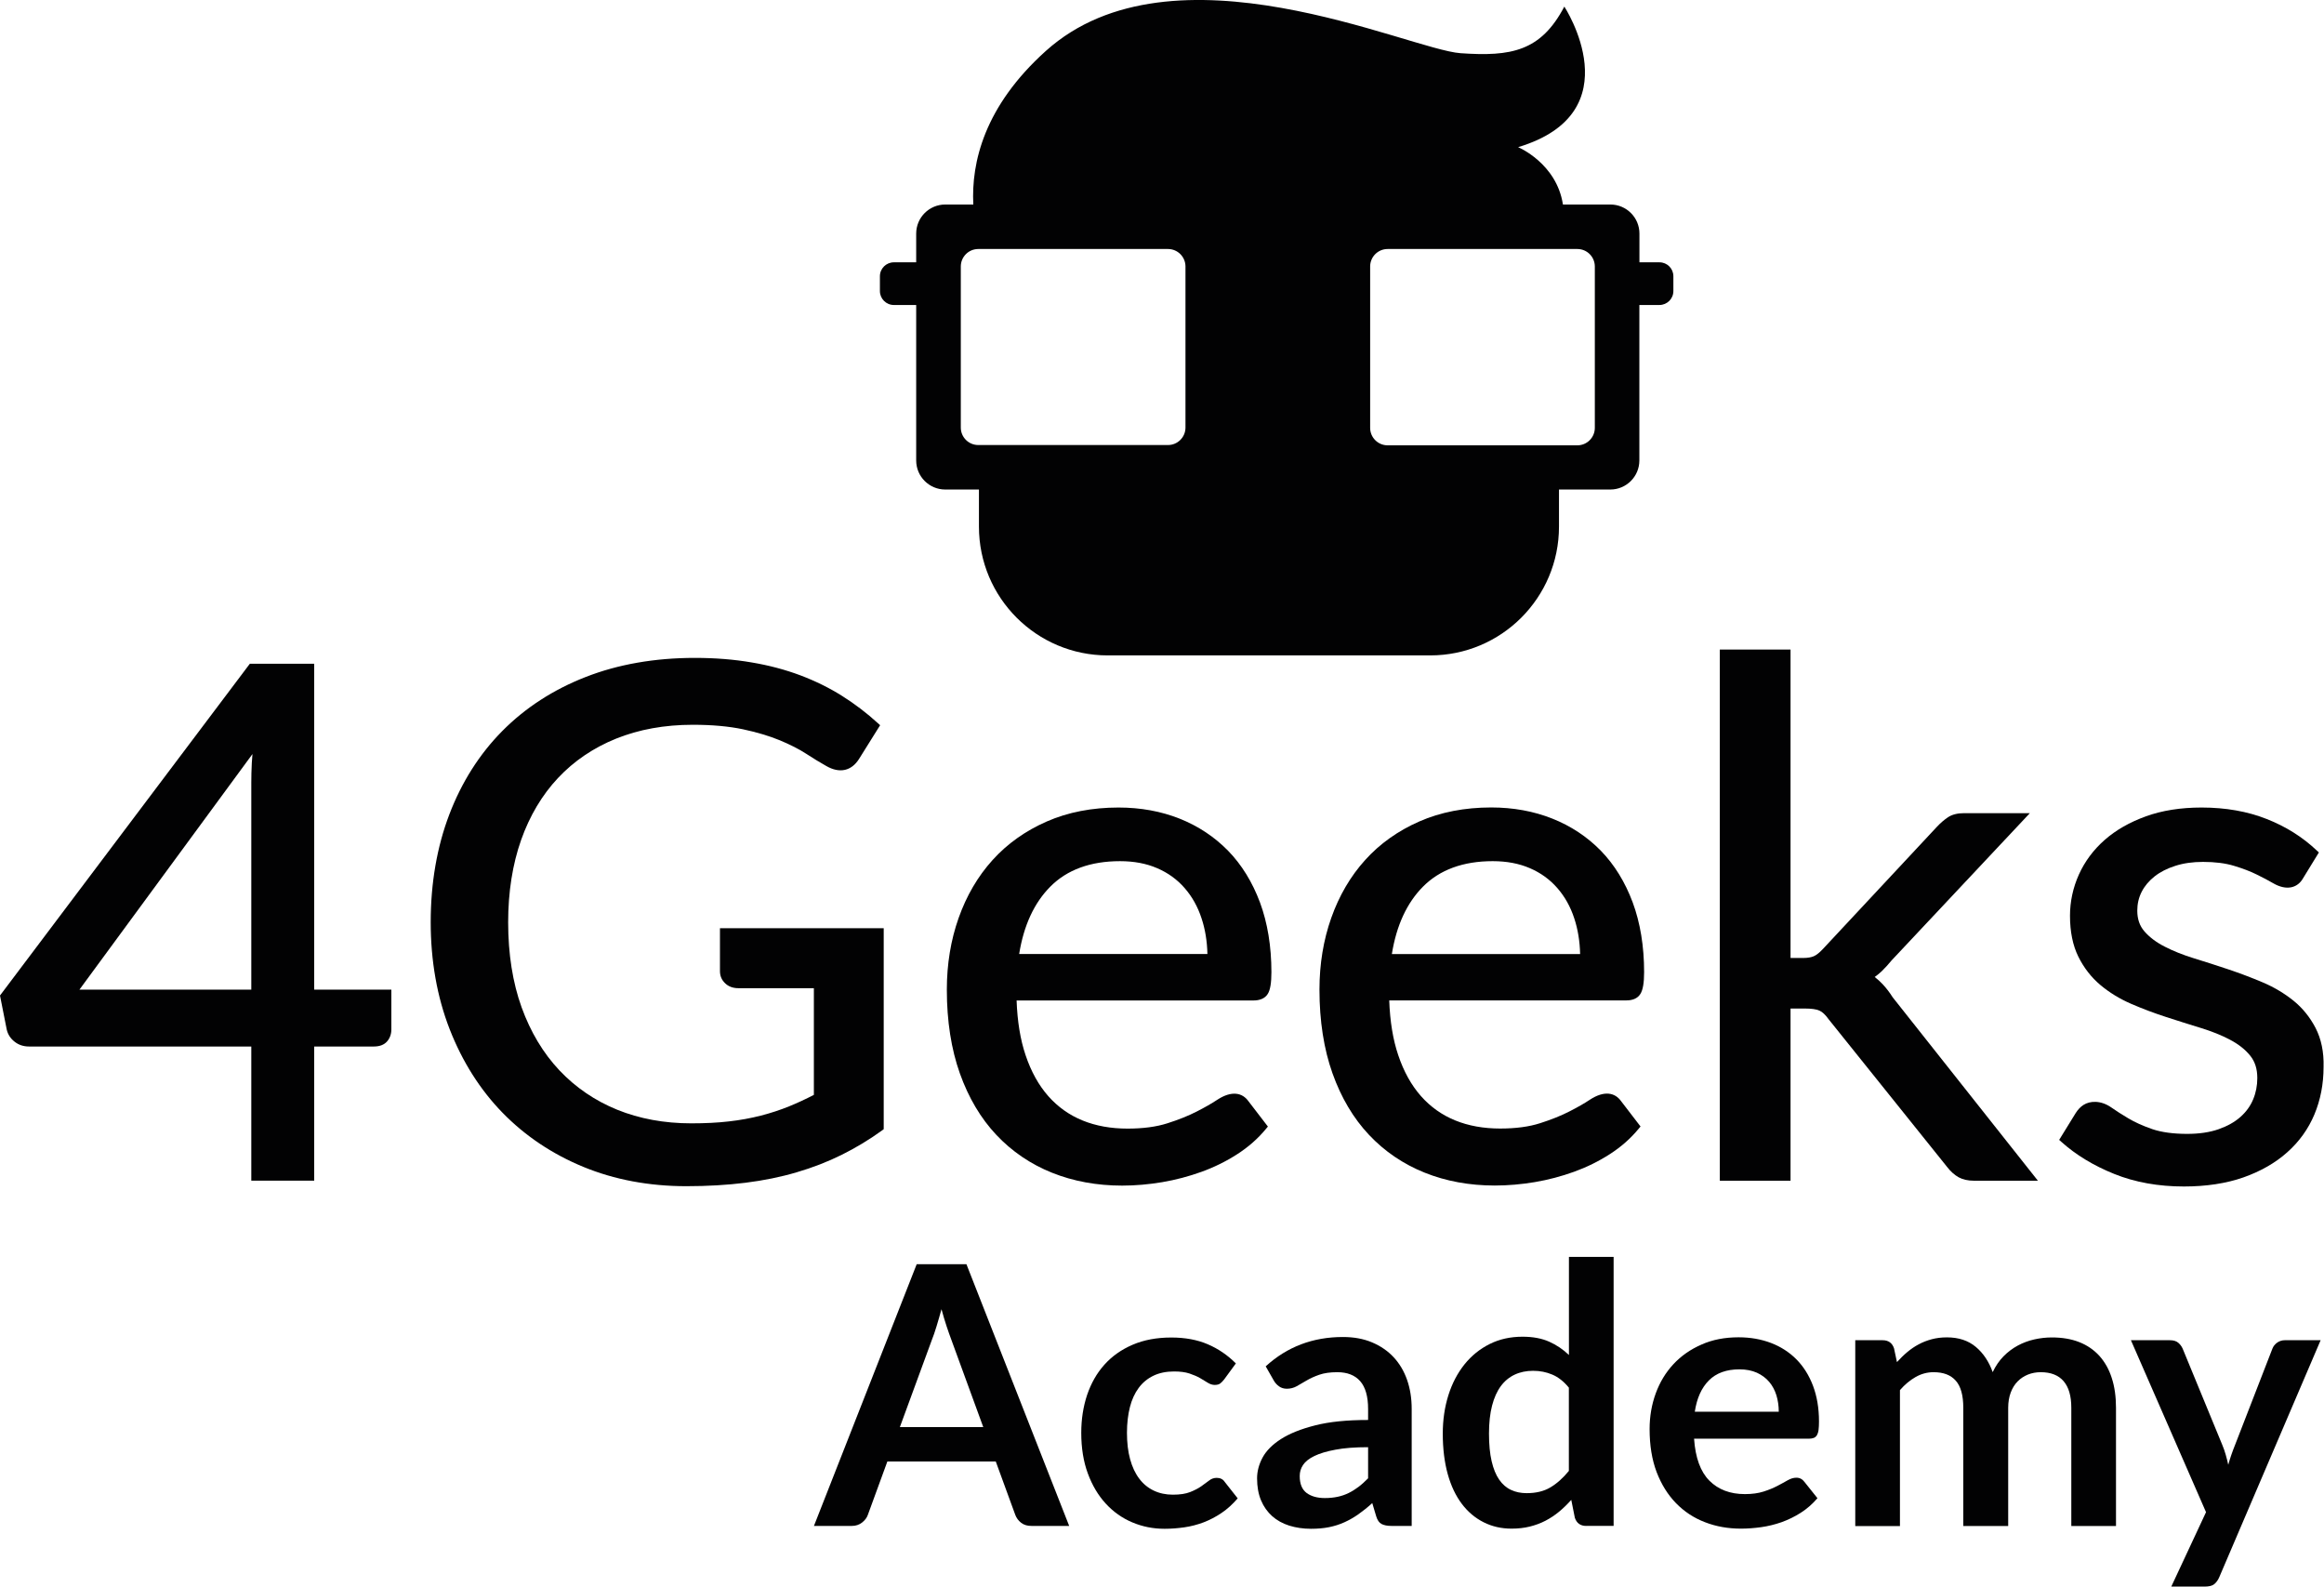 <svg width="564" height="385" viewBox="0 0 564 385" fill="none" xmlns="http://www.w3.org/2000/svg">
<g clip-path="url(#clip0_2392_220)">
<path d="M259.476 370.28H250.335C249.306 370.28 248.472 370.032 247.815 369.517C247.158 369.002 246.679 368.363 246.395 367.599L241.656 354.637H215.351L210.612 367.599C210.382 368.274 209.92 368.895 209.228 369.446C208.536 369.996 207.702 370.28 206.708 370.28H197.531L222.469 306.768H234.538L259.476 370.28ZM218.387 346.292H238.621L230.9 325.163C230.545 324.222 230.154 323.121 229.728 321.842C229.302 320.564 228.894 319.179 228.486 317.687C228.078 319.179 227.669 320.564 227.279 321.86C226.889 323.156 226.498 324.275 226.108 325.251L218.387 346.292Z" fill="#020203"/>
<path d="M297.069 334.751C296.75 335.159 296.43 335.479 296.128 335.71C295.827 335.94 295.383 336.065 294.797 336.065C294.247 336.065 293.697 335.887 293.164 335.567C292.632 335.23 292.011 334.857 291.283 334.431C290.555 334.005 289.685 333.632 288.674 333.295C287.662 332.957 286.42 332.798 284.929 332.798C283.029 332.798 281.361 333.135 279.923 333.827C278.486 334.52 277.296 335.496 276.338 336.793C275.379 338.089 274.67 339.634 274.208 341.462C273.747 343.291 273.498 345.369 273.498 347.677C273.498 350.074 273.747 352.222 274.261 354.087C274.776 355.969 275.504 357.531 276.48 358.81C277.438 360.088 278.61 361.047 279.994 361.704C281.361 362.361 282.923 362.698 284.645 362.698C286.366 362.698 287.768 362.485 288.833 362.059C289.898 361.633 290.804 361.171 291.531 360.656C292.259 360.142 292.898 359.68 293.448 359.254C293.981 358.828 294.602 358.615 295.276 358.615C296.146 358.615 296.821 358.952 297.247 359.627L300.37 363.586C299.163 364.989 297.868 366.179 296.466 367.12C295.063 368.078 293.608 368.824 292.099 369.41C290.591 369.978 289.029 370.387 287.431 370.618C285.816 370.848 284.219 370.973 282.639 370.973C279.852 370.973 277.243 370.458 274.776 369.41C272.327 368.38 270.179 366.853 268.351 364.865C266.523 362.876 265.067 360.443 264.002 357.549C262.937 354.673 262.405 351.37 262.405 347.695C262.405 344.392 262.884 341.32 263.825 338.497C264.783 335.674 266.168 333.224 268.014 331.164C269.859 329.104 272.131 327.489 274.865 326.317C277.58 325.145 280.722 324.559 284.254 324.559C287.626 324.559 290.573 325.109 293.093 326.192C295.631 327.275 297.903 328.82 299.927 330.844L297.069 334.751Z" fill="#020203"/>
<path d="M342.596 370.28H337.715C336.685 370.28 335.887 370.12 335.301 369.819C334.715 369.517 334.271 368.895 333.987 367.954L333.029 364.74C331.893 365.77 330.775 366.658 329.674 367.439C328.574 368.221 327.438 368.86 326.267 369.392C325.095 369.925 323.853 370.316 322.539 370.582C321.226 370.848 319.753 370.973 318.155 370.973C316.256 370.973 314.499 370.706 312.884 370.209C311.268 369.694 309.884 368.931 308.73 367.901C307.577 366.871 306.671 365.593 306.032 364.066C305.393 362.539 305.074 360.763 305.074 358.739C305.074 357.034 305.518 355.348 306.405 353.696C307.293 352.045 308.784 350.536 310.86 349.204C312.937 347.872 315.706 346.754 319.149 345.884C322.61 344.996 326.888 344.57 332.017 344.57V341.906C332.017 338.87 331.378 336.615 330.1 335.159C328.822 333.703 326.977 332.975 324.545 332.975C322.788 332.975 321.315 333.188 320.161 333.597C318.989 334.005 317.978 334.467 317.108 334.982C316.238 335.497 315.44 335.958 314.712 336.367C313.984 336.775 313.185 336.988 312.298 336.988C311.57 336.988 310.931 336.793 310.416 336.42C309.884 336.047 309.458 335.568 309.139 335.017L307.168 331.555C312.351 326.814 318.599 324.435 325.912 324.435C328.538 324.435 330.899 324.861 332.958 325.731C335.017 326.601 336.774 327.79 338.212 329.335C339.649 330.88 340.732 332.709 341.478 334.84C342.223 336.97 342.596 339.314 342.596 341.871V370.28ZM321.527 363.515C322.646 363.515 323.657 363.409 324.598 363.213C325.539 363.018 326.426 362.716 327.261 362.308C328.095 361.899 328.893 361.402 329.674 360.816C330.455 360.23 331.236 359.52 332.017 358.721V351.175C328.858 351.175 326.213 351.37 324.101 351.779C321.971 352.169 320.267 352.684 318.989 353.306C317.694 353.927 316.788 354.655 316.238 355.472C315.688 356.289 315.422 357.194 315.422 358.171C315.422 360.088 315.99 361.456 317.108 362.29C318.226 363.107 319.699 363.515 321.527 363.515Z" fill="#020203"/>
<path d="M384.963 370.28C383.561 370.28 382.638 369.623 382.194 368.309L381.325 363.959C380.384 365.007 379.408 365.966 378.378 366.818C377.349 367.67 376.248 368.398 375.059 369.02C373.87 369.641 372.592 370.103 371.243 370.44C369.876 370.777 368.403 370.937 366.824 370.937C364.374 370.937 362.102 370.422 360.061 369.393C358.02 368.363 356.245 366.889 354.772 364.936C353.299 362.983 352.145 360.586 351.346 357.709C350.548 354.833 350.139 351.566 350.139 347.872C350.139 344.534 350.601 341.427 351.506 338.551C352.411 335.674 353.725 333.188 355.411 331.075C357.115 328.962 359.138 327.329 361.517 326.139C363.895 324.95 366.557 324.364 369.504 324.364C372.024 324.364 374.172 324.772 375.964 325.571C377.757 326.37 379.355 327.453 380.757 328.803V304.992H391.602V370.263H384.963V370.28ZM370.515 362.326C372.77 362.326 374.686 361.864 376.266 360.923C377.846 359.982 379.337 358.65 380.739 356.928V336.722C379.514 335.23 378.165 334.165 376.728 333.561C375.272 332.94 373.728 332.638 372.06 332.638C370.427 332.638 368.936 332.94 367.605 333.561C366.273 334.183 365.155 335.106 364.232 336.349C363.309 337.592 362.599 339.172 362.102 341.09C361.605 343.007 361.357 345.262 361.357 347.872C361.357 350.5 361.57 352.738 361.996 354.566C362.422 356.395 363.025 357.887 363.824 359.041C364.623 360.195 365.581 361.03 366.717 361.544C367.835 362.077 369.113 362.326 370.515 362.326Z" fill="#020203"/>
<path d="M421.935 324.506C424.775 324.506 427.384 324.967 429.78 325.873C432.159 326.779 434.218 328.11 435.957 329.85C437.679 331.59 439.028 333.739 439.986 336.26C440.944 338.799 441.441 341.676 441.441 344.943C441.441 345.76 441.406 346.452 441.335 346.985C441.264 347.535 441.122 347.944 440.944 348.263C440.749 348.565 440.501 348.796 440.181 348.92C439.862 349.044 439.454 349.115 438.957 349.115H411.126C411.445 353.75 412.688 357.141 414.853 359.307C417.018 361.474 419.894 362.557 423.461 362.557C425.219 362.557 426.727 362.344 428.005 361.935C429.283 361.527 430.384 361.065 431.342 360.568C432.301 360.071 433.135 359.609 433.845 359.201C434.555 358.792 435.265 358.579 435.939 358.579C436.383 358.579 436.756 358.668 437.075 358.846C437.395 359.023 437.679 359.272 437.909 359.591L441.069 363.551C439.862 364.954 438.513 366.143 437.022 367.084C435.531 368.043 433.969 368.789 432.354 369.375C430.721 369.943 429.07 370.351 427.402 370.582C425.716 370.813 424.083 370.937 422.503 370.937C419.379 370.937 416.451 370.422 413.77 369.375C411.073 368.345 408.73 366.8 406.742 364.758C404.754 362.716 403.192 360.213 402.038 357.212C400.902 354.211 400.334 350.731 400.334 346.789C400.334 343.718 400.831 340.823 401.825 338.107C402.819 335.39 404.239 333.046 406.103 331.04C407.966 329.034 410.221 327.453 412.901 326.281C415.545 325.092 418.563 324.506 421.935 324.506ZM422.148 332.283C418.989 332.283 416.522 333.171 414.729 334.964C412.936 336.757 411.8 339.279 411.303 342.564H431.679C431.679 341.161 431.484 339.829 431.111 338.586C430.721 337.343 430.153 336.26 429.354 335.319C428.555 334.378 427.562 333.65 426.372 333.1C425.165 332.567 423.763 332.283 422.148 332.283Z" fill="#020203"/>
<path d="M450.245 370.28V325.216H456.883C458.286 325.216 459.208 325.873 459.652 327.187L460.362 330.525C461.161 329.655 461.977 328.838 462.847 328.11C463.717 327.382 464.64 326.743 465.616 326.228C466.592 325.695 467.657 325.287 468.775 324.985C469.893 324.683 471.136 324.523 472.485 324.523C475.325 324.523 477.65 325.287 479.496 326.832C481.324 328.359 482.691 330.418 483.596 332.957C484.306 331.466 485.176 330.187 486.223 329.122C487.27 328.057 488.441 327.187 489.684 326.512C490.944 325.837 492.275 325.34 493.695 325.021C495.115 324.701 496.535 324.541 497.973 324.541C500.458 324.541 502.676 324.914 504.611 325.677C506.546 326.441 508.161 327.56 509.492 329.016C510.805 330.489 511.817 332.265 512.492 334.378C513.184 336.491 513.521 338.906 513.521 341.622V370.298H502.676V341.622C502.676 338.746 502.055 336.597 500.795 335.141C499.535 333.685 497.689 332.975 495.257 332.975C494.139 332.975 493.11 333.17 492.169 333.543C491.21 333.934 490.376 334.467 489.666 335.195C488.956 335.905 488.388 336.81 487.98 337.894C487.572 338.977 487.359 340.22 487.359 341.622V370.298H476.461V341.622C476.461 338.604 475.857 336.402 474.633 335.035C473.426 333.65 471.633 332.975 469.255 332.975C467.71 332.975 466.255 333.366 464.888 334.147C463.522 334.928 462.261 335.976 461.09 337.325V370.316H450.245V370.28Z" fill="#020203"/>
<path d="M538.601 382.674C538.281 383.437 537.855 384.006 537.358 384.414C536.861 384.822 536.063 385 535.015 385H526.939L535.37 366.942L517.142 325.216H526.62C527.49 325.216 528.164 325.429 528.643 325.838C529.105 326.246 529.46 326.708 529.691 327.24L539.311 350.607C539.63 351.37 539.914 352.152 540.145 352.986C540.376 353.803 540.589 354.62 540.766 355.436C540.997 354.584 541.263 353.767 541.529 352.986C541.813 352.187 542.097 351.388 542.435 350.571L551.487 327.24C551.717 326.654 552.108 326.175 552.658 325.784C553.208 325.411 553.812 325.216 554.486 325.216H563.183L538.601 382.674Z" fill="#020203"/>
<path d="M76.251 161.063H60.631L0 241.568L1.633 249.825C1.899 250.997 2.538 251.991 3.532 252.772C4.508 253.553 5.698 253.944 7.046 253.944H60.986V286.491H76.251V253.944H90.752C92.154 253.944 93.237 253.518 93.947 252.701C94.621 251.92 94.976 250.943 94.976 249.807V240.148H76.251V161.063ZM61.27 182.974C61.199 183.702 61.146 184.412 61.111 185.105C61.022 186.862 60.986 188.496 60.986 189.988V240.148H19.276L61.27 182.974Z" fill="#020203"/>
<path d="M174.724 235.656C174.724 236.827 175.15 237.822 175.984 238.603C176.8 239.402 177.901 239.793 179.214 239.793H197.514V265.681C195.526 266.711 193.502 267.652 191.497 268.468C189.349 269.338 187.042 270.102 184.61 270.723C182.178 271.345 179.569 271.824 176.836 272.126C174.102 272.446 171.049 272.588 167.748 272.588C161.216 272.588 155.164 271.469 149.786 269.285C144.408 267.101 139.687 263.887 135.764 259.732C131.841 255.578 128.753 250.428 126.588 244.445C124.422 238.443 123.322 231.501 123.322 223.795C123.322 216.444 124.387 209.732 126.463 203.837C128.54 197.96 131.557 192.899 135.427 188.78C139.296 184.661 144.035 181.447 149.537 179.227C155.04 177.008 161.305 175.872 168.121 175.872C172.807 175.872 176.907 176.244 180.332 176.972C183.74 177.7 186.74 178.606 189.242 179.636C191.745 180.683 193.893 181.767 195.614 182.885C197.389 184.039 199.022 185.034 200.478 185.85C203.797 187.786 206.654 187.04 208.465 184.181L213.594 175.978L213.062 175.499C210.4 173.066 207.471 170.829 204.4 168.894C201.312 166.94 197.922 165.271 194.265 163.886C190.627 162.519 186.651 161.454 182.409 160.744C178.185 160.016 173.552 159.643 168.636 159.643C158.909 159.643 149.981 161.205 142.136 164.277C134.255 167.349 127.457 171.77 121.902 177.381C116.346 182.992 112.015 189.828 109.034 197.658C106.052 205.488 104.525 214.278 104.525 223.777C104.525 233.17 106.069 241.888 109.122 249.736C112.175 257.566 116.488 264.402 121.955 270.013C127.422 275.624 134.025 280.045 141.568 283.152C149.111 286.26 157.525 287.84 166.577 287.84C171.688 287.84 176.516 287.556 180.918 287.005C185.32 286.455 189.509 285.603 193.342 284.466C197.212 283.33 200.886 281.91 204.276 280.223C207.666 278.536 210.985 276.547 214.109 274.275L214.464 274.008V225.233H174.724V235.656Z" fill="#020203"/>
<path d="M307.648 241.213C308.269 240.254 308.553 238.514 308.553 235.922C308.553 229.636 307.612 223.937 305.784 219.001C303.938 214.047 301.329 209.821 298.045 206.447C294.744 203.074 290.786 200.446 286.278 198.652C281.769 196.859 276.782 195.953 271.457 195.953C265.032 195.953 259.174 197.09 254.027 199.345C248.88 201.6 244.443 204.743 240.875 208.702C237.307 212.644 234.539 217.385 232.639 222.765C230.74 228.127 229.782 233.969 229.782 240.148C229.782 247.747 230.847 254.583 232.941 260.46C235.036 266.355 238.017 271.38 241.798 275.393C245.579 279.406 250.122 282.495 255.305 284.573C260.488 286.65 266.203 287.698 272.327 287.698C275.504 287.698 278.77 287.414 282.053 286.863C285.301 286.313 288.514 285.461 291.567 284.36C294.62 283.259 297.548 281.821 300.246 280.081C302.962 278.341 305.323 276.263 307.257 273.902L307.701 273.369L302.997 267.243C301.506 265.13 298.897 264.58 295.383 266.888C294.07 267.758 292.401 268.717 290.413 269.729C288.443 270.741 286.065 271.7 283.331 272.57C280.633 273.44 277.385 273.866 273.622 273.866C269.611 273.866 265.937 273.209 262.724 271.895C259.529 270.599 256.725 268.61 254.418 266C252.093 263.372 250.229 260.034 248.898 256.057C247.62 252.293 246.892 247.818 246.715 242.776H303.991C305.731 242.811 306.973 242.278 307.648 241.213ZM293.022 231.501H247.336C248.436 224.594 250.974 219.089 254.897 215.148C258.961 211.046 264.659 208.969 271.812 208.969C275.184 208.969 278.219 209.537 280.829 210.673C283.438 211.792 285.674 213.407 287.467 215.467C289.277 217.527 290.679 220.013 291.602 222.854C292.472 225.464 292.951 228.376 293.022 231.501Z" fill="#020203"/>
<path d="M398.08 241.213C398.701 240.254 399.003 238.514 399.003 235.904C399.003 229.618 398.062 223.919 396.234 218.983C394.388 214.029 391.779 209.803 388.495 206.429C385.194 203.056 381.236 200.428 376.71 198.635C372.202 196.841 367.214 195.936 361.889 195.936C355.482 195.936 349.607 197.072 344.46 199.327C339.312 201.582 334.875 204.725 331.307 208.684C327.74 212.626 324.971 217.367 323.072 222.747C321.173 228.109 320.214 233.951 320.214 240.13C320.214 247.729 321.279 254.565 323.373 260.443C325.468 266.338 328.45 271.362 332.23 275.375C336.011 279.388 340.555 282.478 345.738 284.555C350.903 286.633 356.636 287.68 362.759 287.68C365.936 287.68 369.202 287.396 372.486 286.846C375.752 286.295 378.946 285.443 381.999 284.342C385.052 283.241 387.981 281.803 390.679 280.063C393.394 278.323 395.755 276.245 397.69 273.884L398.133 273.351L393.43 267.225C391.939 265.112 389.33 264.562 385.815 266.87C384.52 267.74 382.833 268.699 380.846 269.711C378.875 270.723 376.497 271.682 373.764 272.552C371.083 273.422 367.818 273.848 364.055 273.848C360.043 273.848 356.369 273.191 353.157 271.877C349.962 270.581 347.157 268.593 344.85 265.982C342.525 263.355 340.661 260.016 339.33 256.039C338.052 252.275 337.324 247.818 337.147 242.758H394.424C396.181 242.811 397.406 242.278 398.08 241.213ZM337.786 231.501C338.886 224.594 341.424 219.089 345.347 215.147C349.412 211.046 355.109 208.968 362.262 208.968C365.634 208.968 368.67 209.537 371.279 210.673C373.888 211.792 376.124 213.407 377.917 215.467C379.727 217.527 381.13 220.013 382.052 222.853C382.922 225.481 383.401 228.393 383.472 231.518H337.786V231.501Z" fill="#020203"/>
<path d="M456.883 238.816C456.298 238.195 455.659 237.609 454.966 237.076C455.57 236.65 456.138 236.17 456.67 235.673C457.469 234.892 458.286 234.004 459.067 233.045L492.613 197.321H476.638C475.041 197.321 473.71 197.658 472.716 198.333C471.793 198.954 470.87 199.753 469.982 200.712L442.364 230.311C441.53 231.199 440.785 231.785 440.146 232.051C439.507 232.317 438.673 232.46 437.643 232.46H434.537V157.619H417.374V286.508H434.537V244.729H437.998C439.596 244.729 440.785 244.889 441.53 245.226C442.24 245.528 443.003 246.238 443.784 247.339L472.52 283.152C473.39 284.289 474.349 285.123 475.325 285.674C476.337 286.224 477.561 286.508 478.981 286.508H494.565L459.333 242.012C458.57 240.805 457.753 239.739 456.883 238.816Z" fill="#020203"/>
<path d="M561.959 249.452C560.61 246.86 558.817 244.622 556.599 242.829C554.415 241.071 551.913 239.562 549.144 238.39C546.428 237.236 543.606 236.17 540.749 235.212C537.891 234.253 535.122 233.365 532.406 232.531C529.762 231.714 527.366 230.755 525.307 229.69C523.283 228.66 521.65 227.417 520.426 226.014C519.254 224.665 518.686 223.013 518.686 220.971C518.686 219.338 519.041 217.793 519.751 216.408C520.461 215.005 521.526 213.745 522.875 212.679C524.242 211.596 525.946 210.726 527.916 210.105C529.886 209.466 532.158 209.146 534.643 209.146C537.536 209.146 540.074 209.466 542.168 210.105C544.298 210.744 546.162 211.454 547.688 212.218C549.25 212.981 550.582 213.692 551.647 214.313C554.948 216.231 557.628 215.467 558.959 213.052L562.758 206.856L562.243 206.376C558.835 203.145 554.753 200.57 550.102 198.741C545.452 196.895 540.127 195.953 534.288 195.953C529.265 195.953 524.721 196.664 520.798 198.084C516.858 199.505 513.486 201.422 510.77 203.819C508.037 206.216 505.942 209.057 504.505 212.236C503.085 215.414 502.357 218.77 502.357 222.214C502.357 226.067 503.031 229.405 504.38 232.14C505.729 234.857 507.522 237.165 509.741 239.029C511.924 240.858 514.444 242.403 517.249 243.61C520 244.8 522.84 245.865 525.697 246.788C528.555 247.712 531.341 248.6 534.075 249.434C536.737 250.251 539.151 251.21 541.21 252.311C543.233 253.376 544.866 254.654 546.073 256.146C547.245 257.584 547.813 259.36 547.813 261.597C547.813 263.426 547.475 265.184 546.801 266.782C546.144 268.38 545.097 269.818 543.713 271.043C542.31 272.286 540.518 273.28 538.388 274.026C536.24 274.772 533.684 275.145 530.809 275.145C527.419 275.145 524.561 274.754 522.325 273.99C520.053 273.209 518.1 272.321 516.521 271.38C514.906 270.422 513.521 269.534 512.385 268.735C509.812 266.941 507.202 267.119 505.641 268.113C504.895 268.593 504.256 269.267 503.724 270.12L499.73 276.601L500.262 277.08C503.777 280.241 508.108 282.868 513.113 284.875C518.136 286.899 523.816 287.911 530.01 287.911C535.424 287.911 540.287 287.165 544.44 285.709C548.611 284.236 552.197 282.194 555.072 279.619C557.983 277.044 560.202 273.937 561.675 270.422C563.148 266.906 563.894 263.035 563.894 258.916C564 255.24 563.308 252.08 561.959 249.452Z" fill="#020203"/>
<path d="M402.748 63.655H397.867V56.677C397.867 52.788 394.708 49.628 390.821 49.628H379.301C377.757 39.596 368.421 35.707 368.421 35.707C396.483 27.291 379.639 1.598 379.639 1.598C373.941 12.465 366.717 13.761 354.47 12.909C341.921 12.039 284.627 -15.341 253.814 12.358C238.852 25.817 235.692 39.436 236.207 49.628H229.391C225.504 49.628 222.345 52.788 222.345 56.677V63.655H216.913C215.068 63.655 213.541 65.164 213.541 67.028V70.633C213.541 72.48 215.05 74.007 216.913 74.007H222.345V111.738C222.345 115.626 225.504 118.787 229.391 118.787H237.574V127.789C237.574 145.048 251.56 159.039 268.812 159.039H347.104C364.356 159.039 378.343 145.048 378.343 127.789V118.787H390.803C394.69 118.787 397.849 115.626 397.849 111.738V74.007H402.73C404.576 74.007 406.103 72.497 406.103 70.633V67.028C406.103 65.164 404.594 63.655 402.748 63.655ZM287.697 103.748C287.697 106.091 285.798 107.991 283.455 107.991H237.414C235.071 107.991 233.172 106.091 233.172 103.748V64.667C233.172 62.323 235.071 60.423 237.414 60.423H283.455C285.798 60.423 287.697 62.323 287.697 64.667V103.748ZM387.04 103.819C387.04 106.162 385.141 108.062 382.798 108.062H336.756C334.414 108.062 332.514 106.162 332.514 103.819V64.667C332.514 62.323 334.414 60.423 336.756 60.423H382.798C385.141 60.423 387.04 62.323 387.04 64.667V103.819Z" fill="#020203"/>
</g>
<defs>
<clipPath id="clip0_2392_220">
<rect width="564" height="385" fill="white"/>
</clipPath>
</defs>
</svg>
